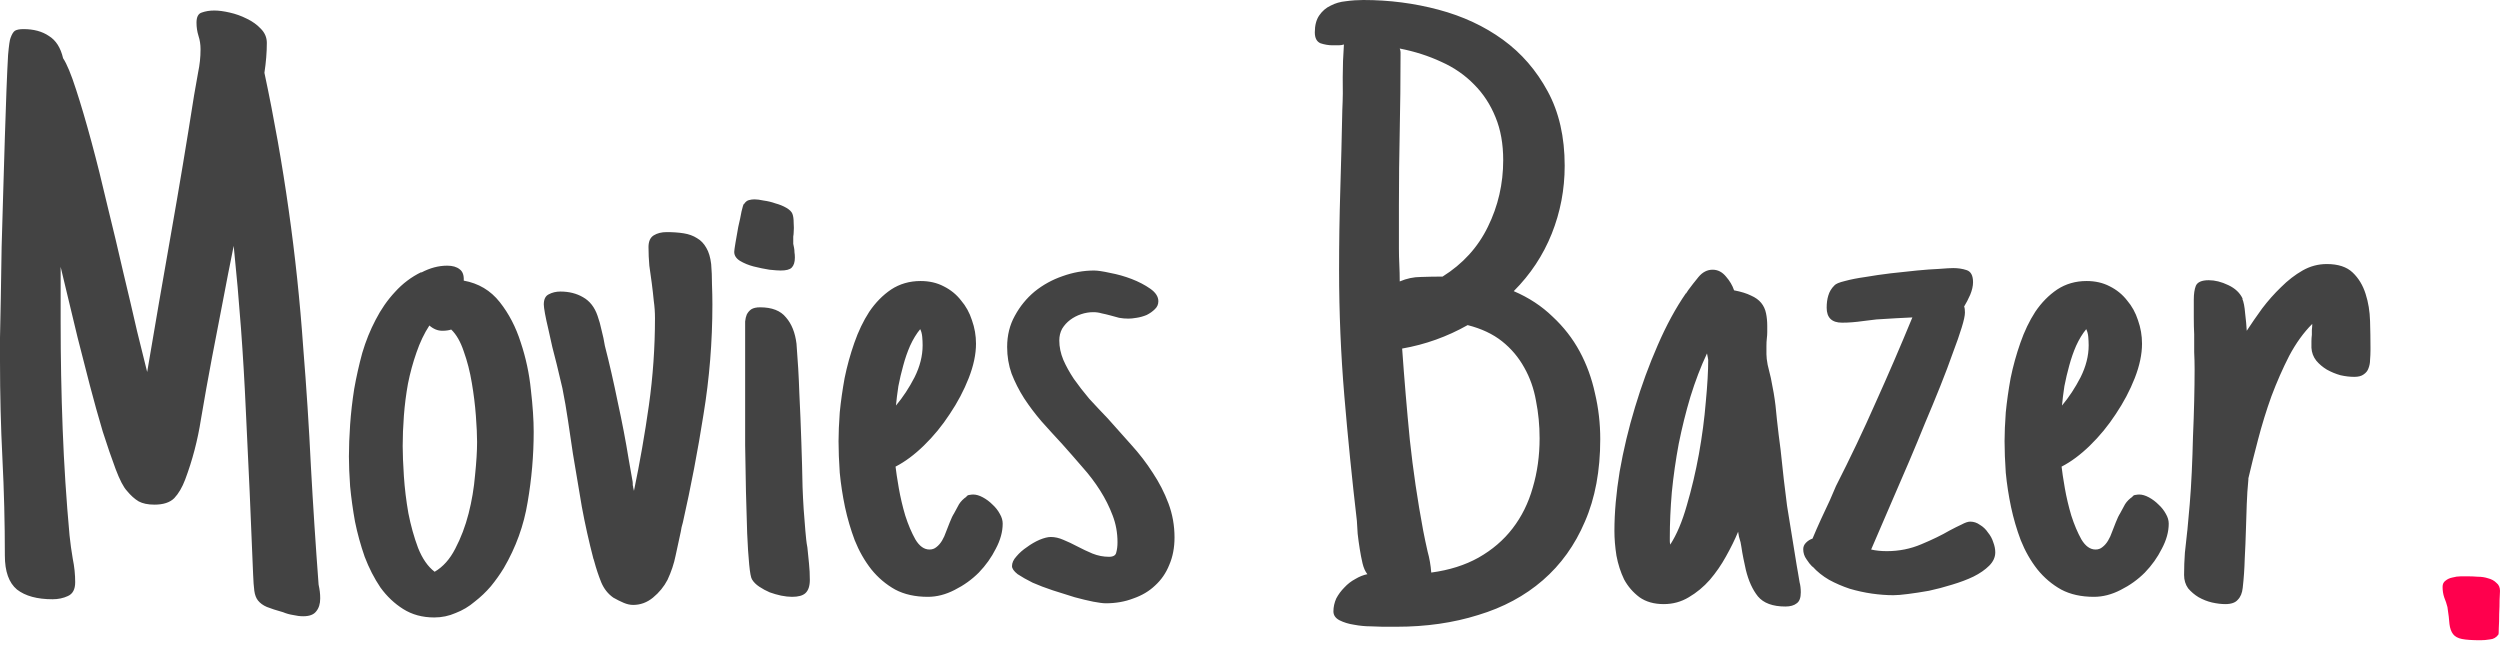 <svg width="120" height="31" viewBox="0 0 120 31" fill="none" xmlns="http://www.w3.org/2000/svg">
<path d="M117.244 28.169C117.244 28.039 117.289 27.942 117.38 27.877C117.471 27.8 117.581 27.748 117.71 27.722C117.852 27.683 117.988 27.664 118.117 27.664C118.26 27.664 118.383 27.664 118.486 27.664C118.616 27.664 118.764 27.671 118.932 27.683C119.114 27.683 119.282 27.709 119.437 27.761C119.592 27.8 119.722 27.871 119.825 27.975C119.942 28.065 120 28.195 120 28.363C120 28.428 119.993 28.57 119.98 28.79C119.98 28.997 119.974 29.223 119.961 29.469C119.961 29.715 119.955 29.941 119.942 30.148C119.942 30.343 119.935 30.446 119.922 30.459C119.819 30.602 119.683 30.679 119.515 30.692C119.36 30.718 119.211 30.731 119.068 30.731C118.667 30.731 118.37 30.711 118.176 30.672C117.981 30.634 117.839 30.556 117.749 30.44C117.658 30.323 117.6 30.161 117.574 29.954C117.561 29.747 117.529 29.476 117.477 29.139C117.438 28.984 117.387 28.828 117.322 28.673C117.27 28.518 117.244 28.35 117.244 28.169Z" fill="#FF004D"/>
<path d="M15.37 28.726C15.37 28.984 15.306 29.191 15.176 29.347C15.06 29.502 14.853 29.58 14.555 29.58C14.4 29.58 14.238 29.56 14.07 29.521C13.902 29.495 13.74 29.45 13.585 29.385C13.262 29.295 13.003 29.211 12.808 29.133C12.627 29.055 12.485 28.952 12.382 28.822C12.291 28.706 12.233 28.551 12.207 28.357C12.181 28.162 12.162 27.897 12.149 27.561C12.045 24.908 11.929 22.282 11.799 19.681C11.683 17.067 11.489 14.44 11.217 11.801C11.036 12.694 10.861 13.586 10.693 14.479C10.525 15.372 10.35 16.278 10.169 17.196C9.988 18.154 9.813 19.131 9.645 20.127C9.49 21.124 9.238 22.088 8.888 23.019C8.746 23.395 8.572 23.692 8.364 23.912C8.157 24.119 7.84 24.223 7.413 24.223C7.103 24.223 6.851 24.171 6.657 24.067C6.462 23.951 6.275 23.782 6.094 23.562C5.926 23.382 5.745 23.032 5.55 22.515C5.356 21.997 5.149 21.395 4.93 20.709C4.722 20.011 4.515 19.267 4.308 18.477C4.101 17.688 3.907 16.931 3.726 16.206C3.545 15.469 3.383 14.796 3.241 14.188C3.099 13.58 2.989 13.12 2.911 12.81V15.45C2.911 17.171 2.943 18.885 3.008 20.593C3.073 22.301 3.183 24.002 3.338 25.698C3.377 26.073 3.428 26.448 3.493 26.823C3.571 27.199 3.609 27.574 3.609 27.949C3.609 28.285 3.493 28.506 3.26 28.609C3.041 28.712 2.795 28.764 2.523 28.764C1.785 28.764 1.216 28.609 0.815 28.298C0.427 27.975 0.233 27.432 0.233 26.668C0.233 25.102 0.194 23.55 0.116 22.01C0.039 20.47 0 18.917 0 17.352C0 17.132 0 16.75 0 16.206C0.013 15.663 0.026 15.023 0.039 14.285C0.052 13.535 0.065 12.726 0.078 11.859C0.104 10.979 0.129 10.093 0.155 9.2C0.181 8.307 0.207 7.44 0.233 6.599C0.259 5.745 0.285 4.982 0.311 4.309C0.337 3.636 0.362 3.08 0.388 2.64C0.427 2.187 0.466 1.915 0.505 1.824C0.569 1.643 0.64 1.527 0.718 1.475C0.808 1.423 0.944 1.397 1.126 1.397C1.617 1.397 2.025 1.507 2.348 1.727C2.684 1.934 2.911 2.29 3.028 2.795C3.209 3.067 3.415 3.565 3.648 4.289C3.881 5.001 4.127 5.836 4.386 6.793C4.645 7.751 4.904 8.786 5.162 9.899C5.434 10.998 5.686 12.059 5.919 13.082C6.165 14.104 6.385 15.042 6.579 15.896C6.786 16.75 6.948 17.404 7.064 17.856C7.439 15.631 7.821 13.418 8.209 11.218C8.597 9.019 8.966 6.806 9.315 4.581C9.38 4.205 9.445 3.837 9.51 3.474C9.587 3.112 9.626 2.743 9.626 2.368C9.626 2.135 9.594 1.922 9.529 1.727C9.464 1.52 9.432 1.307 9.432 1.087C9.432 0.815 9.516 0.653 9.684 0.602C9.865 0.537 10.065 0.505 10.286 0.505C10.493 0.505 10.739 0.537 11.023 0.602C11.308 0.666 11.579 0.763 11.838 0.893C12.11 1.022 12.337 1.184 12.518 1.378C12.711 1.572 12.808 1.799 12.808 2.057C12.808 2.51 12.769 2.989 12.692 3.494C13.158 5.68 13.546 7.874 13.856 10.073C14.167 12.26 14.4 14.466 14.555 16.692C14.71 18.607 14.833 20.509 14.924 22.398C15.028 24.287 15.151 26.176 15.293 28.065C15.319 28.182 15.338 28.292 15.351 28.396C15.364 28.499 15.37 28.609 15.37 28.726ZM25.617 20.729C25.617 21.854 25.52 22.98 25.326 24.106C25.145 25.219 24.763 26.273 24.181 27.27C24 27.567 23.793 27.858 23.56 28.143C23.327 28.415 23.068 28.661 22.784 28.881C22.512 29.113 22.208 29.295 21.872 29.424C21.548 29.567 21.205 29.638 20.843 29.638C20.273 29.638 19.776 29.502 19.348 29.23C18.935 28.971 18.572 28.628 18.262 28.201C17.965 27.761 17.712 27.27 17.505 26.726C17.311 26.17 17.156 25.607 17.04 25.038C16.936 24.456 16.858 23.892 16.806 23.349C16.768 22.805 16.748 22.327 16.748 21.913C16.748 21.447 16.768 20.936 16.806 20.38C16.845 19.823 16.91 19.254 17.001 18.671C17.104 18.089 17.233 17.514 17.388 16.944C17.557 16.375 17.77 15.844 18.029 15.353C18.288 14.848 18.598 14.402 18.961 14.013C19.323 13.612 19.743 13.295 20.222 13.062V13.082C20.636 12.862 21.05 12.752 21.464 12.752C21.723 12.752 21.923 12.81 22.065 12.926C22.208 13.03 22.273 13.211 22.26 13.47C22.971 13.599 23.547 13.942 23.987 14.499C24.427 15.055 24.763 15.702 24.996 16.439C25.242 17.177 25.404 17.934 25.482 18.71C25.572 19.486 25.617 20.16 25.617 20.729ZM21.231 15.877C21.011 15.877 20.804 15.793 20.61 15.624C20.364 15.999 20.157 16.433 19.989 16.925C19.821 17.404 19.685 17.902 19.582 18.419C19.491 18.924 19.426 19.435 19.387 19.952C19.348 20.47 19.329 20.955 19.329 21.408C19.329 21.783 19.348 22.269 19.387 22.864C19.426 23.446 19.497 24.035 19.601 24.63C19.718 25.225 19.873 25.782 20.067 26.299C20.273 26.817 20.539 27.199 20.863 27.445C21.263 27.211 21.594 26.843 21.852 26.338C22.124 25.82 22.337 25.258 22.493 24.649C22.648 24.041 22.751 23.427 22.803 22.805C22.867 22.185 22.9 21.654 22.9 21.214C22.9 20.891 22.881 20.47 22.842 19.952C22.803 19.435 22.738 18.911 22.648 18.381C22.558 17.837 22.428 17.332 22.26 16.866C22.104 16.401 21.904 16.051 21.658 15.818C21.542 15.857 21.399 15.877 21.231 15.877ZM34.195 14.615C34.195 16.401 34.053 18.161 33.768 19.894C33.496 21.628 33.166 23.356 32.778 25.076C32.727 25.245 32.694 25.387 32.681 25.504C32.604 25.878 32.519 26.267 32.429 26.668C32.351 27.056 32.222 27.445 32.041 27.832C31.873 28.156 31.64 28.441 31.342 28.687C31.058 28.919 30.741 29.036 30.391 29.036C30.249 29.036 30.1 29.003 29.945 28.939C29.79 28.874 29.621 28.79 29.44 28.687C29.182 28.506 28.988 28.26 28.858 27.949C28.729 27.626 28.618 27.296 28.528 26.959L28.489 26.823V26.843C28.27 26.001 28.082 25.161 27.927 24.32C27.784 23.479 27.642 22.631 27.5 21.777C27.422 21.247 27.345 20.722 27.267 20.205C27.189 19.674 27.099 19.15 26.995 18.632L26.723 17.488C26.658 17.229 26.587 16.951 26.51 16.653C26.445 16.342 26.381 16.051 26.316 15.78C26.251 15.508 26.199 15.268 26.161 15.061C26.122 14.841 26.102 14.693 26.102 14.615C26.102 14.369 26.18 14.207 26.335 14.13C26.503 14.039 26.691 13.994 26.898 13.994C27.312 13.994 27.674 14.085 27.985 14.266C28.308 14.447 28.541 14.744 28.683 15.159C28.761 15.378 28.826 15.611 28.877 15.857C28.942 16.103 28.994 16.349 29.033 16.595C29.253 17.449 29.459 18.355 29.654 19.312C29.861 20.257 30.036 21.169 30.178 22.049L30.352 23.039C30.365 23.103 30.372 23.155 30.372 23.194C30.372 23.233 30.372 23.265 30.372 23.291C30.384 23.317 30.391 23.349 30.391 23.388C30.404 23.427 30.417 23.485 30.43 23.562C30.715 22.191 30.954 20.819 31.148 19.448C31.342 18.064 31.439 16.672 31.439 15.275C31.439 14.99 31.42 14.712 31.381 14.44C31.355 14.169 31.323 13.884 31.284 13.586C31.245 13.315 31.206 13.036 31.168 12.752C31.142 12.454 31.128 12.156 31.128 11.859C31.128 11.587 31.212 11.4 31.381 11.296C31.549 11.193 31.756 11.141 32.002 11.141C32.299 11.141 32.571 11.16 32.817 11.199C33.063 11.238 33.276 11.316 33.457 11.432C33.639 11.535 33.788 11.691 33.904 11.898C34.02 12.092 34.098 12.351 34.136 12.674C34.162 12.972 34.175 13.295 34.175 13.645C34.188 13.981 34.195 14.305 34.195 14.615ZM38.154 12.364C38.154 12.584 38.102 12.745 37.999 12.849C37.908 12.939 37.733 12.985 37.475 12.985C37.358 12.985 37.177 12.972 36.931 12.946C36.685 12.907 36.433 12.855 36.174 12.79C35.928 12.726 35.709 12.635 35.515 12.519C35.333 12.402 35.243 12.26 35.243 12.092C35.243 12.04 35.262 11.898 35.301 11.665C35.34 11.419 35.385 11.16 35.437 10.889C35.502 10.617 35.554 10.371 35.593 10.151C35.644 9.931 35.683 9.808 35.709 9.782V9.802C35.773 9.698 35.851 9.633 35.941 9.607C36.032 9.582 36.123 9.569 36.213 9.569C36.33 9.569 36.479 9.588 36.66 9.627C36.853 9.653 37.041 9.698 37.222 9.763C37.417 9.815 37.591 9.886 37.746 9.976C37.901 10.067 37.999 10.164 38.037 10.267C38.076 10.371 38.096 10.513 38.096 10.694C38.109 10.863 38.109 11.018 38.096 11.16C38.096 11.212 38.089 11.277 38.076 11.354C38.076 11.419 38.076 11.471 38.076 11.51C38.076 11.574 38.076 11.639 38.076 11.704C38.089 11.768 38.102 11.833 38.115 11.898C38.128 11.962 38.135 12.034 38.135 12.111C38.148 12.189 38.154 12.273 38.154 12.364ZM38.872 27.832C38.872 28.13 38.801 28.344 38.658 28.473C38.529 28.59 38.316 28.648 38.018 28.648C37.863 28.648 37.688 28.628 37.494 28.59C37.313 28.551 37.132 28.499 36.95 28.434C36.77 28.357 36.602 28.266 36.446 28.162C36.291 28.059 36.174 27.942 36.097 27.813C36.045 27.735 35.999 27.496 35.961 27.095C35.922 26.694 35.889 26.196 35.864 25.601C35.851 25.005 35.831 24.339 35.806 23.602C35.793 22.864 35.78 22.12 35.767 21.369C35.767 20.619 35.767 19.888 35.767 19.176C35.767 18.465 35.767 17.843 35.767 17.313V15.818C35.767 15.689 35.767 15.56 35.767 15.43C35.78 15.301 35.806 15.191 35.844 15.1C35.896 14.997 35.967 14.913 36.058 14.848C36.161 14.783 36.304 14.751 36.485 14.751C37.054 14.751 37.468 14.913 37.727 15.236C37.999 15.547 38.167 15.967 38.232 16.498C38.296 17.287 38.342 18.076 38.368 18.866C38.407 19.642 38.439 20.431 38.465 21.234C38.49 21.958 38.51 22.676 38.523 23.388C38.548 24.087 38.594 24.785 38.658 25.484C38.671 25.627 38.684 25.762 38.697 25.891C38.71 26.021 38.73 26.15 38.755 26.28C38.781 26.539 38.807 26.797 38.833 27.056C38.859 27.302 38.872 27.561 38.872 27.832ZM48.129 25.135C48.129 25.523 48.019 25.924 47.799 26.338C47.592 26.752 47.32 27.134 46.984 27.483C46.648 27.82 46.259 28.098 45.82 28.318C45.393 28.538 44.966 28.648 44.539 28.648C43.931 28.648 43.407 28.532 42.967 28.298C42.527 28.052 42.145 27.729 41.822 27.328C41.498 26.914 41.233 26.448 41.026 25.93C40.832 25.413 40.677 24.882 40.56 24.339C40.444 23.782 40.36 23.233 40.308 22.689C40.27 22.133 40.25 21.628 40.25 21.175C40.25 20.787 40.27 20.328 40.308 19.797C40.36 19.267 40.438 18.717 40.541 18.148C40.657 17.578 40.813 17.015 41.007 16.459C41.201 15.902 41.44 15.404 41.725 14.964C42.023 14.524 42.371 14.169 42.773 13.897C43.187 13.625 43.659 13.489 44.189 13.489C44.603 13.489 44.972 13.573 45.295 13.742C45.632 13.91 45.91 14.136 46.13 14.421C46.363 14.693 46.538 15.01 46.654 15.372C46.784 15.734 46.848 16.11 46.848 16.498C46.848 17.002 46.732 17.552 46.499 18.148C46.266 18.742 45.962 19.319 45.587 19.875C45.224 20.431 44.811 20.936 44.344 21.389C43.892 21.829 43.439 22.165 42.986 22.398C43.012 22.631 43.064 22.974 43.142 23.427C43.219 23.866 43.322 24.307 43.452 24.746C43.594 25.187 43.756 25.568 43.937 25.891C44.131 26.215 44.357 26.377 44.616 26.377C44.746 26.377 44.856 26.338 44.947 26.261C45.05 26.183 45.14 26.079 45.218 25.95C45.295 25.82 45.36 25.678 45.412 25.523C45.477 25.368 45.535 25.219 45.587 25.076L45.703 24.805C45.729 24.766 45.742 24.74 45.742 24.727C45.755 24.714 45.768 24.695 45.781 24.669C45.871 24.501 45.956 24.346 46.033 24.203C46.123 24.061 46.246 23.938 46.402 23.834H46.382C46.434 23.782 46.486 23.756 46.538 23.756C46.603 23.744 46.661 23.737 46.713 23.737C46.855 23.737 47.01 23.782 47.178 23.873C47.346 23.964 47.502 24.08 47.644 24.223C47.786 24.352 47.903 24.501 47.993 24.669C48.084 24.824 48.129 24.979 48.129 25.135ZM44.286 16.575C44.286 16.446 44.28 16.31 44.267 16.168C44.254 16.025 44.222 15.902 44.17 15.799C43.989 16.019 43.827 16.284 43.685 16.595C43.555 16.892 43.445 17.209 43.355 17.546C43.264 17.869 43.187 18.2 43.122 18.535C43.071 18.872 43.032 19.183 43.006 19.467C43.342 19.066 43.64 18.613 43.899 18.109C44.157 17.591 44.286 17.08 44.286 16.575ZM55.601 14.46C55.601 14.615 55.542 14.744 55.426 14.848C55.322 14.951 55.193 15.042 55.038 15.12C54.883 15.184 54.721 15.23 54.553 15.255C54.398 15.281 54.268 15.294 54.165 15.294C54.009 15.294 53.861 15.281 53.718 15.255C53.576 15.217 53.434 15.178 53.291 15.139C53.149 15.1 53.013 15.068 52.884 15.042C52.754 15.003 52.618 14.984 52.476 14.984C52.282 14.984 52.088 15.016 51.894 15.081C51.7 15.146 51.526 15.236 51.37 15.353C51.215 15.469 51.085 15.611 50.982 15.78C50.891 15.948 50.846 16.135 50.846 16.342C50.846 16.653 50.911 16.963 51.04 17.274C51.17 17.571 51.338 17.876 51.545 18.187C51.764 18.497 52.01 18.814 52.282 19.138C52.567 19.448 52.864 19.765 53.175 20.088C53.55 20.503 53.925 20.923 54.3 21.35C54.688 21.777 55.032 22.224 55.329 22.689C55.639 23.155 55.892 23.646 56.086 24.164C56.28 24.682 56.377 25.225 56.377 25.794C56.377 26.286 56.293 26.726 56.125 27.114C55.97 27.503 55.743 27.832 55.445 28.104C55.161 28.376 54.812 28.583 54.398 28.726C53.997 28.881 53.556 28.958 53.078 28.958C52.948 28.958 52.748 28.932 52.476 28.881C52.218 28.829 51.92 28.758 51.584 28.667C51.247 28.564 50.898 28.454 50.536 28.337C50.186 28.221 49.862 28.098 49.566 27.968C49.281 27.826 49.041 27.69 48.847 27.561C48.666 27.419 48.576 27.289 48.576 27.173C48.576 27.017 48.647 26.862 48.789 26.707C48.931 26.539 49.099 26.39 49.294 26.261C49.488 26.118 49.688 26.001 49.895 25.911C50.115 25.82 50.296 25.775 50.439 25.775C50.633 25.775 50.833 25.82 51.04 25.911C51.26 26.001 51.48 26.105 51.7 26.222C51.946 26.351 52.192 26.468 52.438 26.571C52.696 26.674 52.961 26.726 53.233 26.726C53.44 26.726 53.556 26.655 53.582 26.513C53.621 26.371 53.64 26.209 53.64 26.027C53.64 25.575 53.563 25.148 53.408 24.746C53.253 24.333 53.052 23.931 52.806 23.543C52.56 23.155 52.276 22.779 51.952 22.418C51.629 22.042 51.306 21.673 50.982 21.311C50.645 20.949 50.316 20.586 49.992 20.224C49.682 19.862 49.404 19.493 49.158 19.118C48.911 18.73 48.712 18.335 48.556 17.934C48.414 17.533 48.343 17.106 48.343 16.653C48.343 16.097 48.466 15.598 48.712 15.159C48.957 14.706 49.274 14.317 49.662 13.994C50.063 13.671 50.51 13.425 51.001 13.256C51.506 13.075 52.01 12.985 52.515 12.985C52.683 12.985 52.942 13.024 53.291 13.101C53.64 13.166 53.984 13.263 54.32 13.392C54.656 13.522 54.954 13.677 55.213 13.858C55.471 14.039 55.601 14.24 55.601 14.46ZM76.812 21.078C76.812 22.592 76.567 23.912 76.075 25.038C75.597 26.163 74.923 27.101 74.056 27.852C73.19 28.603 72.154 29.159 70.952 29.521C69.761 29.896 68.454 30.084 67.032 30.084H66.371C66.242 30.084 66.048 30.077 65.789 30.064C65.531 30.064 65.266 30.038 64.994 29.987C64.735 29.948 64.502 29.877 64.295 29.773C64.101 29.67 64.004 29.528 64.004 29.347C64.004 29.139 64.049 28.932 64.14 28.726C64.243 28.532 64.373 28.357 64.528 28.201C64.683 28.033 64.858 27.897 65.052 27.794C65.246 27.677 65.44 27.6 65.634 27.561C65.531 27.432 65.453 27.257 65.401 27.037C65.35 26.817 65.304 26.584 65.266 26.338C65.227 26.092 65.194 25.853 65.168 25.62C65.156 25.374 65.143 25.167 65.13 24.999C64.896 22.993 64.696 20.994 64.528 19.002C64.36 17.009 64.276 14.997 64.276 12.965C64.276 11.671 64.295 10.39 64.334 9.122C64.373 7.854 64.405 6.573 64.431 5.279C64.457 4.749 64.463 4.225 64.451 3.707C64.451 3.19 64.47 2.666 64.508 2.135C64.431 2.161 64.347 2.174 64.256 2.174C64.166 2.174 64.069 2.174 63.965 2.174C63.771 2.174 63.577 2.141 63.383 2.077C63.202 1.999 63.111 1.824 63.111 1.553C63.111 1.216 63.182 0.945 63.325 0.738C63.467 0.531 63.648 0.375 63.868 0.272C64.088 0.155 64.334 0.084 64.606 0.058C64.89 0.019 65.168 0 65.44 0C66.682 0 67.885 0.155 69.05 0.466C70.214 0.776 71.243 1.255 72.135 1.902C73.028 2.549 73.746 3.377 74.29 4.386C74.833 5.383 75.105 6.573 75.105 7.958C75.105 9.096 74.897 10.183 74.484 11.218C74.069 12.254 73.462 13.172 72.66 13.975C73.384 14.285 74.005 14.693 74.523 15.197C75.053 15.689 75.487 16.245 75.823 16.866C76.159 17.488 76.405 18.161 76.56 18.885C76.728 19.596 76.812 20.328 76.812 21.078ZM72.154 7.686C72.154 6.91 72.032 6.224 71.786 5.629C71.54 5.02 71.197 4.496 70.758 4.056C70.317 3.604 69.794 3.241 69.186 2.97C68.577 2.685 67.911 2.471 67.187 2.329C67.213 2.394 67.226 2.452 67.226 2.504C67.226 2.556 67.226 2.601 67.226 2.64C67.226 3.869 67.213 5.085 67.187 6.289C67.161 7.479 67.148 8.682 67.148 9.899V11.917C67.148 12.176 67.154 12.441 67.168 12.713C67.18 12.972 67.187 13.237 67.187 13.509C67.523 13.366 67.859 13.295 68.196 13.295C68.545 13.282 68.895 13.276 69.244 13.276C70.214 12.668 70.939 11.872 71.417 10.889C71.909 9.892 72.154 8.825 72.154 7.686ZM73.901 21.039C73.901 20.419 73.843 19.816 73.727 19.235C73.624 18.652 73.436 18.122 73.164 17.643C72.892 17.151 72.537 16.731 72.097 16.381C71.657 16.032 71.107 15.773 70.447 15.605C69.463 16.161 68.415 16.537 67.303 16.731C67.406 18.193 67.529 19.655 67.672 21.117C67.827 22.566 68.041 24.015 68.312 25.465C68.377 25.801 68.448 26.137 68.525 26.474C68.616 26.797 68.674 27.134 68.7 27.483C69.567 27.367 70.324 27.127 70.971 26.765C71.631 26.39 72.174 25.924 72.601 25.368C73.041 24.798 73.364 24.145 73.572 23.407C73.791 22.669 73.901 21.88 73.901 21.039ZM86.438 28.434C86.438 28.693 86.374 28.867 86.244 28.958C86.115 29.062 85.934 29.113 85.701 29.113C85.093 29.113 84.653 28.952 84.381 28.628C84.122 28.305 83.928 27.878 83.799 27.347C83.76 27.166 83.721 26.985 83.683 26.804C83.644 26.61 83.611 26.422 83.585 26.241C83.56 26.073 83.534 25.956 83.508 25.891C83.482 25.827 83.456 25.704 83.43 25.523C83.275 25.898 83.081 26.293 82.848 26.707C82.628 27.108 82.369 27.483 82.072 27.832C81.774 28.169 81.438 28.447 81.063 28.667C80.7 28.887 80.299 28.997 79.859 28.997C79.394 28.997 79.005 28.887 78.695 28.667C78.385 28.434 78.139 28.149 77.957 27.813C77.789 27.464 77.666 27.082 77.589 26.668C77.524 26.254 77.492 25.859 77.492 25.484C77.492 24.604 77.576 23.653 77.744 22.631C77.925 21.596 78.171 20.567 78.481 19.545C78.792 18.509 79.154 17.52 79.568 16.575C79.982 15.618 80.435 14.783 80.927 14.072V14.091L81.043 13.916C81.186 13.722 81.347 13.515 81.528 13.295C81.722 13.062 81.949 12.946 82.207 12.946C82.453 12.946 82.667 13.056 82.848 13.276C83.029 13.483 83.159 13.703 83.236 13.936C83.573 14 83.844 14.085 84.051 14.188C84.258 14.279 84.42 14.395 84.536 14.537C84.653 14.68 84.731 14.848 84.77 15.042C84.808 15.223 84.828 15.424 84.828 15.644C84.828 15.734 84.828 15.831 84.828 15.935C84.828 16.038 84.821 16.142 84.808 16.245C84.795 16.349 84.789 16.472 84.789 16.614C84.789 16.756 84.789 16.886 84.789 17.002C84.789 17.132 84.808 17.3 84.847 17.507C84.899 17.714 84.951 17.928 85.002 18.148L85.138 18.866C85.202 19.241 85.254 19.668 85.293 20.147C85.345 20.625 85.403 21.104 85.468 21.583C85.52 22.075 85.572 22.553 85.623 23.019C85.675 23.472 85.727 23.892 85.779 24.281L86.244 27.153L86.302 27.483C86.328 27.651 86.354 27.806 86.38 27.949C86.419 28.091 86.438 28.253 86.438 28.434ZM81.994 17.274C81.994 17.248 81.988 17.209 81.975 17.158C81.962 17.093 81.949 17.028 81.936 16.963C81.638 17.597 81.373 18.29 81.141 19.04C80.92 19.778 80.733 20.535 80.577 21.311C80.435 22.075 80.325 22.844 80.248 23.621C80.183 24.384 80.151 25.109 80.151 25.794C80.151 25.859 80.151 25.917 80.151 25.969C80.151 26.021 80.157 26.073 80.17 26.125V26.144C80.48 25.665 80.746 25.038 80.966 24.261C81.198 23.472 81.392 22.65 81.548 21.796C81.703 20.929 81.813 20.095 81.878 19.293C81.956 18.477 81.994 17.804 81.994 17.274ZM95.773 26.513C95.773 26.745 95.676 26.959 95.482 27.153C95.288 27.347 95.036 27.522 94.725 27.677C94.427 27.82 94.085 27.949 93.696 28.065C93.321 28.182 92.953 28.279 92.59 28.357C92.228 28.421 91.892 28.473 91.581 28.512C91.284 28.551 91.051 28.57 90.882 28.57C90.559 28.57 90.216 28.544 89.854 28.493C89.492 28.441 89.136 28.363 88.787 28.26C88.437 28.143 88.107 28.001 87.797 27.832C87.486 27.651 87.221 27.438 87.001 27.192V27.211C86.897 27.108 86.8 26.985 86.71 26.843C86.607 26.701 86.555 26.539 86.555 26.358C86.555 26.241 86.6 26.137 86.691 26.047C86.781 25.956 86.885 25.891 87.001 25.853C87.13 25.543 87.266 25.232 87.409 24.921C87.551 24.611 87.694 24.307 87.835 24.009L88.127 23.33C88.812 21.984 89.447 20.651 90.028 19.331C90.624 18.012 91.213 16.646 91.794 15.236L91.018 15.275L90.067 15.333L89.427 15.411C89.246 15.437 89.071 15.456 88.903 15.469C88.748 15.482 88.586 15.488 88.418 15.488C87.926 15.488 87.68 15.249 87.68 14.77C87.68 14.55 87.706 14.356 87.758 14.188C87.81 14.007 87.906 13.845 88.049 13.703C88.114 13.625 88.282 13.554 88.554 13.489C88.838 13.412 89.168 13.347 89.543 13.295C89.918 13.23 90.32 13.172 90.746 13.12C91.187 13.069 91.607 13.024 92.008 12.985C92.409 12.946 92.765 12.92 93.076 12.907C93.399 12.881 93.625 12.868 93.755 12.868C93.988 12.868 94.201 12.9 94.395 12.965C94.602 13.03 94.706 13.224 94.706 13.547C94.706 13.729 94.66 13.929 94.57 14.149C94.479 14.356 94.382 14.544 94.279 14.712C94.305 14.777 94.317 14.874 94.317 15.003C94.317 15.146 94.266 15.385 94.162 15.721C94.059 16.058 93.917 16.465 93.735 16.944C93.567 17.423 93.367 17.953 93.134 18.535C92.901 19.118 92.655 19.713 92.396 20.322C92.151 20.929 91.898 21.538 91.639 22.146C91.381 22.754 91.135 23.323 90.902 23.853L89.815 26.377C90.035 26.429 90.288 26.455 90.572 26.455C91.154 26.455 91.704 26.345 92.222 26.125C92.752 25.904 93.205 25.684 93.58 25.465C93.8 25.348 93.994 25.251 94.162 25.174C94.33 25.083 94.466 25.038 94.57 25.038C94.738 25.038 94.893 25.089 95.036 25.193C95.191 25.284 95.32 25.407 95.423 25.562C95.54 25.704 95.624 25.859 95.676 26.027C95.741 26.196 95.773 26.358 95.773 26.513ZM104.099 25.135C104.099 25.523 103.989 25.924 103.768 26.338C103.562 26.752 103.29 27.134 102.953 27.483C102.617 27.82 102.229 28.098 101.789 28.318C101.362 28.538 100.935 28.648 100.508 28.648C99.9 28.648 99.376 28.532 98.936 28.298C98.496 28.052 98.115 27.729 97.792 27.328C97.468 26.914 97.203 26.448 96.996 25.93C96.802 25.413 96.646 24.882 96.53 24.339C96.413 23.782 96.329 23.233 96.277 22.689C96.239 22.133 96.219 21.628 96.219 21.175C96.219 20.787 96.239 20.328 96.277 19.797C96.329 19.267 96.407 18.717 96.51 18.148C96.627 17.578 96.782 17.015 96.977 16.459C97.17 15.902 97.41 15.404 97.694 14.964C97.992 14.524 98.341 14.169 98.743 13.897C99.156 13.625 99.629 13.489 100.159 13.489C100.573 13.489 100.941 13.573 101.265 13.742C101.602 13.91 101.879 14.136 102.1 14.421C102.333 14.693 102.507 15.01 102.624 15.372C102.753 15.734 102.817 16.11 102.817 16.498C102.817 17.002 102.701 17.552 102.469 18.148C102.236 18.742 101.931 19.319 101.557 19.875C101.194 20.431 100.78 20.936 100.314 21.389C99.862 21.829 99.409 22.165 98.956 22.398C98.981 22.631 99.033 22.974 99.111 23.427C99.188 23.866 99.292 24.307 99.422 24.746C99.564 25.187 99.726 25.568 99.906 25.891C100.101 26.215 100.327 26.377 100.586 26.377C100.715 26.377 100.825 26.338 100.916 26.261C101.019 26.183 101.11 26.079 101.187 25.95C101.265 25.82 101.33 25.678 101.382 25.523C101.447 25.368 101.505 25.219 101.557 25.076L101.673 24.805C101.699 24.766 101.712 24.74 101.712 24.727C101.724 24.714 101.737 24.695 101.75 24.669C101.841 24.501 101.925 24.346 102.002 24.203C102.093 24.061 102.216 23.938 102.372 23.834H102.352C102.404 23.782 102.456 23.756 102.507 23.756C102.572 23.744 102.63 23.737 102.682 23.737C102.824 23.737 102.979 23.782 103.148 23.873C103.316 23.964 103.471 24.08 103.613 24.223C103.755 24.352 103.872 24.501 103.963 24.669C104.053 24.824 104.099 24.979 104.099 25.135ZM100.256 16.575C100.256 16.446 100.249 16.31 100.237 16.168C100.224 16.025 100.191 15.902 100.139 15.799C99.958 16.019 99.797 16.284 99.655 16.595C99.525 16.892 99.415 17.209 99.324 17.546C99.234 17.869 99.156 18.2 99.091 18.535C99.04 18.872 99.001 19.183 98.975 19.467C99.311 19.066 99.609 18.613 99.868 18.109C100.126 17.591 100.256 17.08 100.256 16.575ZM106.816 28.997C106.621 28.997 106.408 28.971 106.175 28.919C105.955 28.867 105.742 28.784 105.534 28.667C105.341 28.551 105.173 28.409 105.03 28.24C104.901 28.059 104.836 27.845 104.836 27.6C104.836 27.237 104.849 26.881 104.875 26.532C104.914 26.17 104.952 25.814 104.991 25.465V25.484L105.108 24.184C105.147 23.718 105.179 23.207 105.205 22.65C105.231 22.094 105.25 21.531 105.263 20.962C105.289 20.38 105.308 19.81 105.321 19.254C105.334 18.697 105.341 18.187 105.341 17.72C105.341 17.449 105.334 17.177 105.321 16.905C105.321 16.621 105.321 16.336 105.321 16.051C105.308 15.805 105.302 15.534 105.302 15.236C105.302 14.926 105.302 14.641 105.302 14.382C105.302 14.11 105.334 13.89 105.399 13.722C105.476 13.541 105.683 13.45 106.02 13.45C106.317 13.45 106.628 13.528 106.952 13.683C107.288 13.839 107.52 14.059 107.65 14.343H107.631C107.695 14.486 107.741 14.719 107.767 15.042C107.805 15.353 107.831 15.631 107.844 15.877C108.064 15.54 108.31 15.184 108.581 14.809C108.866 14.434 109.17 14.091 109.494 13.78C109.817 13.457 110.16 13.192 110.522 12.985C110.885 12.778 111.272 12.674 111.687 12.674C112.23 12.674 112.644 12.81 112.929 13.082C113.213 13.353 113.42 13.696 113.55 14.11C113.679 14.511 113.75 14.945 113.763 15.411C113.776 15.864 113.783 16.278 113.783 16.653V16.808C113.783 16.963 113.776 17.119 113.763 17.274C113.763 17.416 113.737 17.552 113.686 17.681C113.647 17.798 113.569 17.895 113.453 17.973C113.349 18.051 113.2 18.089 113.006 18.089C112.799 18.089 112.58 18.064 112.346 18.012C112.113 17.947 111.894 17.856 111.687 17.74C111.493 17.623 111.324 17.481 111.182 17.313C111.04 17.132 110.962 16.925 110.949 16.692C110.949 16.588 110.949 16.485 110.949 16.381C110.949 16.278 110.956 16.174 110.969 16.071C110.969 16.006 110.969 15.928 110.969 15.838C110.982 15.734 110.988 15.637 110.988 15.547C110.574 15.961 110.205 16.472 109.882 17.08C109.571 17.688 109.286 18.335 109.028 19.021C108.782 19.706 108.569 20.399 108.387 21.098C108.206 21.783 108.051 22.405 107.922 22.961V23.019C107.883 23.421 107.857 23.815 107.844 24.203C107.831 24.591 107.818 24.992 107.805 25.407C107.792 25.872 107.773 26.345 107.747 26.823C107.734 27.302 107.702 27.768 107.65 28.221C107.624 28.467 107.546 28.654 107.417 28.784C107.301 28.926 107.1 28.997 106.816 28.997Z" fill="#434343"/>
</svg>
